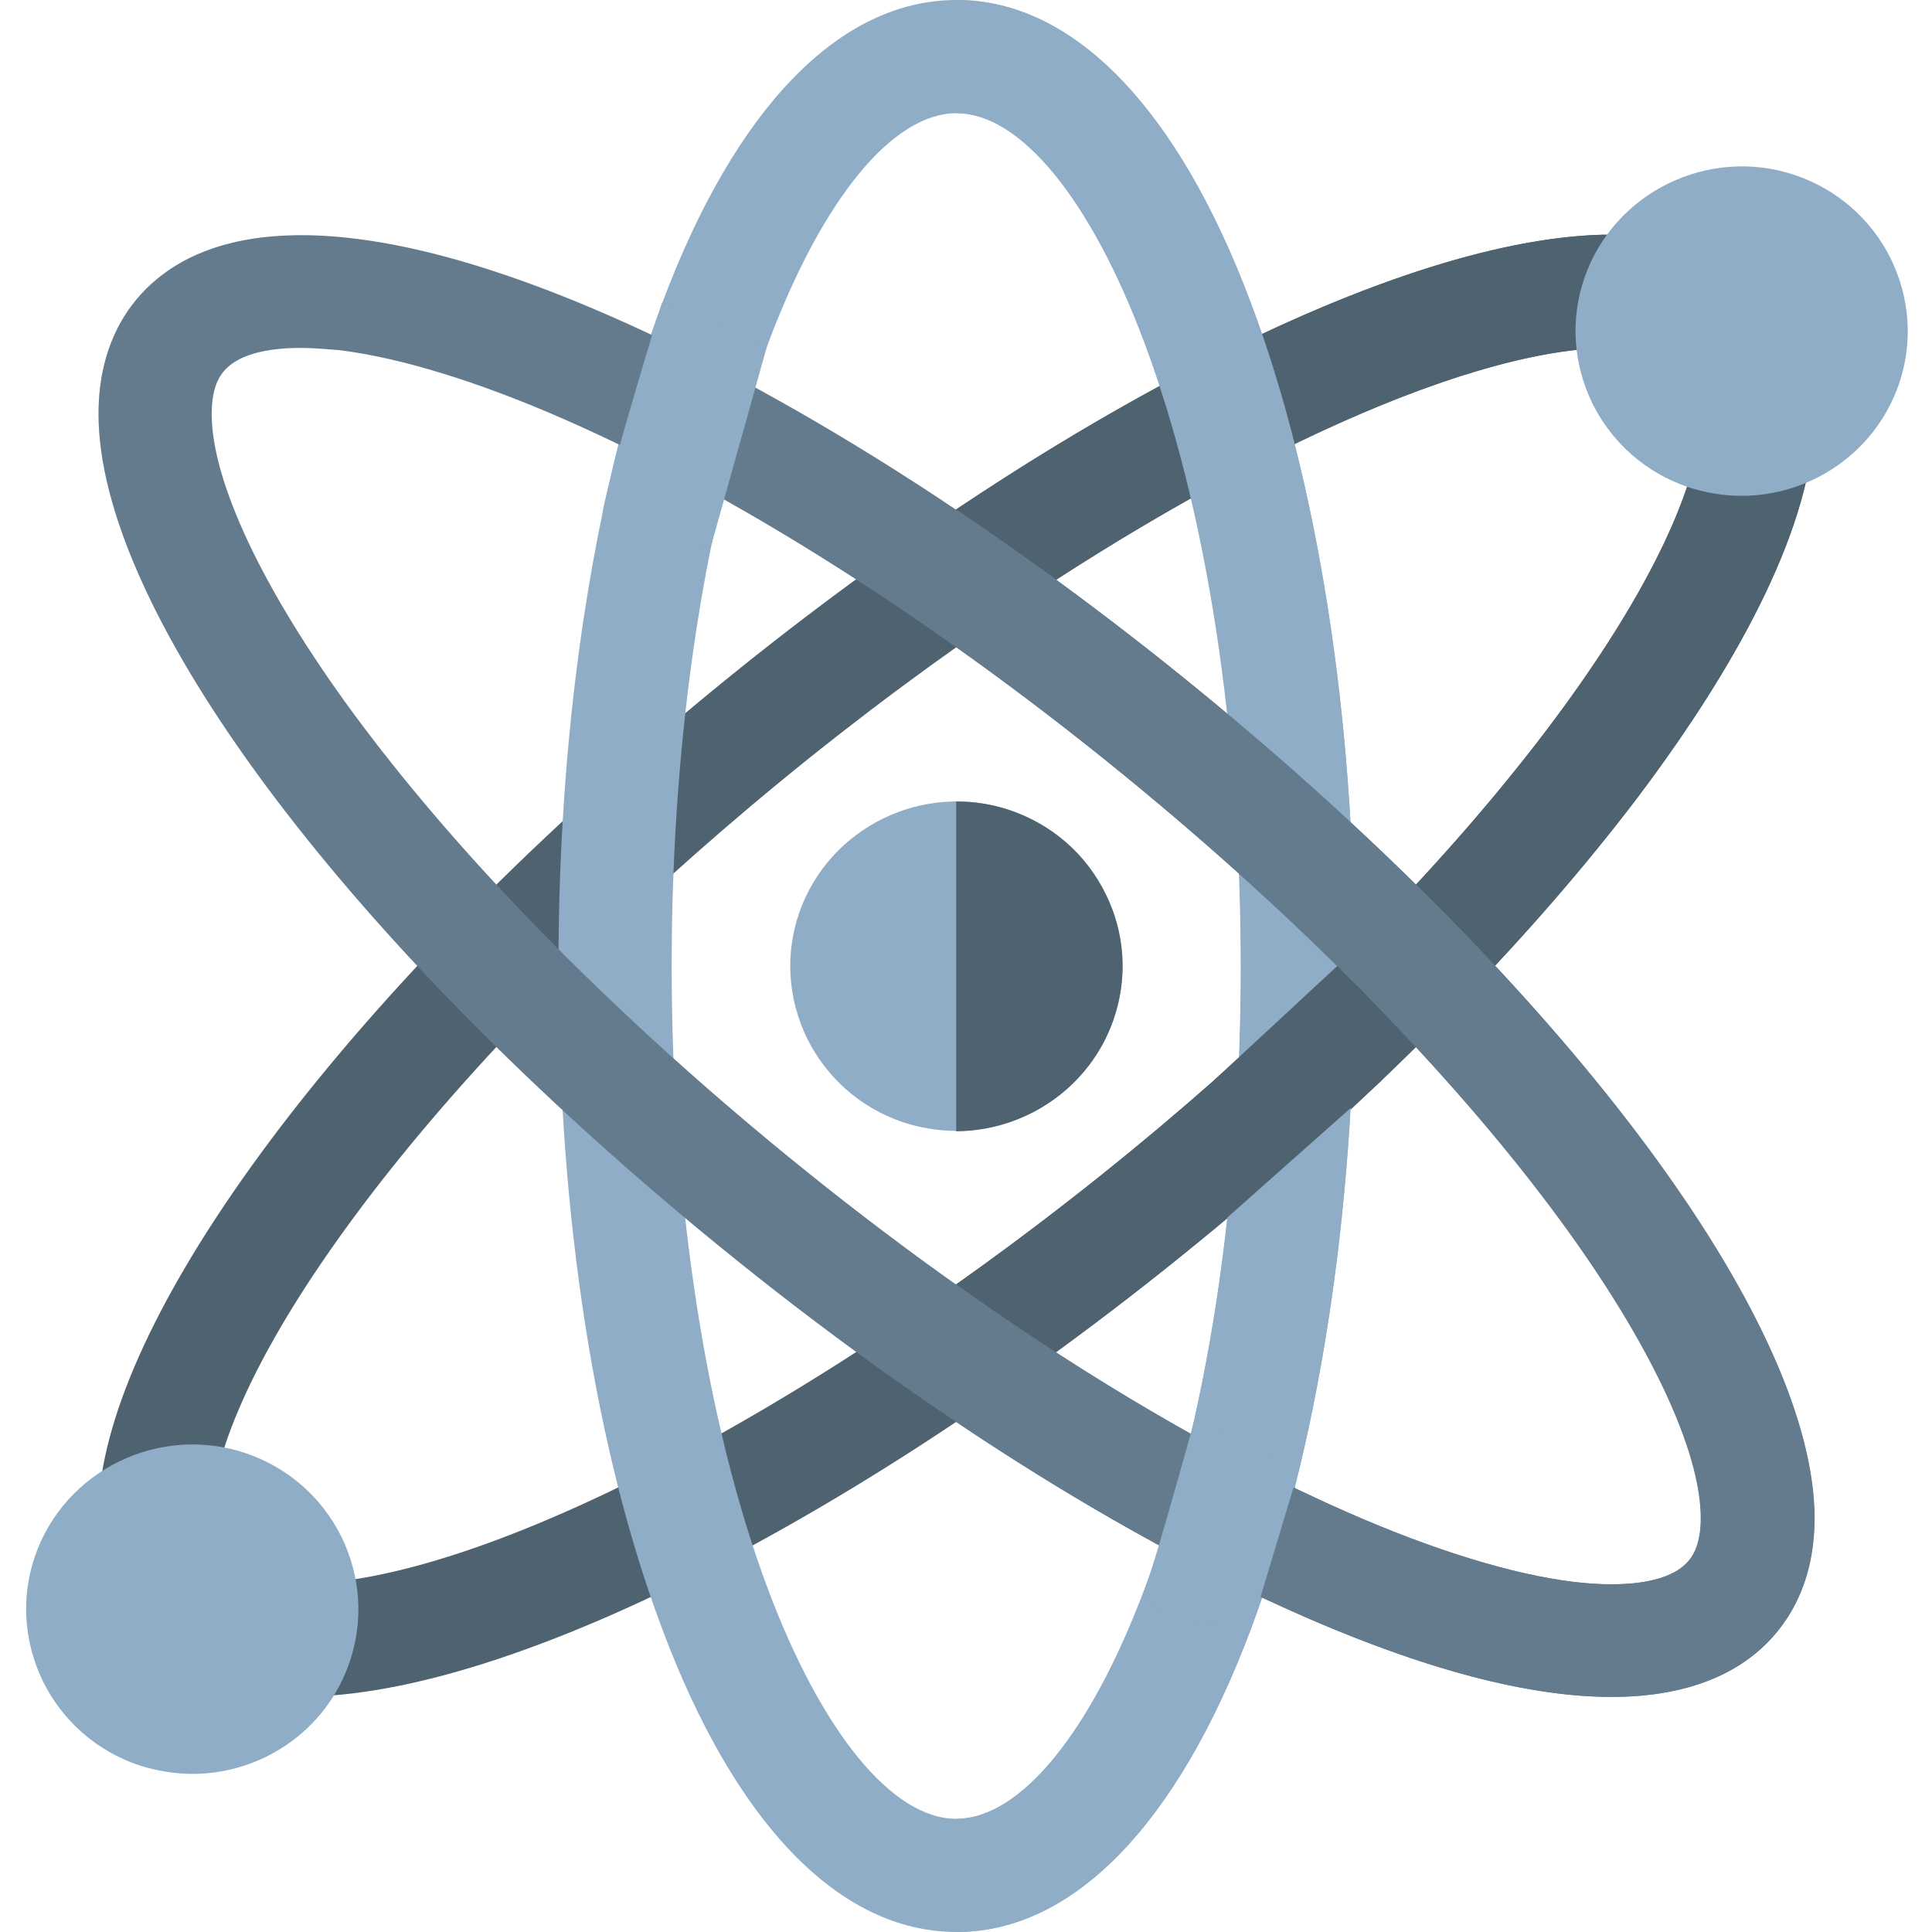 <?xml version="1.0" encoding="utf-8"?>
<!-- Generator: Adobe Illustrator 25.0.0, SVG Export Plug-In . SVG Version: 6.00 Build 0)  -->
<svg version="1.1" id="Layer_1" xmlns="http://www.w3.org/2000/svg" xmlns:xlink="http://www.w3.org/1999/xlink" x="0px" y="0px"
	 viewBox="0 0 512 512" style="enable-background:new 0 0 512 512;" xml:space="preserve">
<style type="text/css">
	.st0{fill:#4F6270;}
	.st1{fill:#8FADC6;}
	.st2{fill:#647B8E;}
</style>
<path class="st0" d="M41.3,412.4c-0.4,0-0.9,0-1.4-0.1c-8.3-0.7-14.3-8-13.6-16.3c4.5-50.1,64.7-130.7,153.4-205.4
	c44.1-37.2,90.6-69,134.5-92c44.1-23.2,82.3-35.7,110.6-36.4c8.3-0.2,15.1,6.4,15.3,14.7c0.2,8.3-6.4,15.1-14.7,15.3
	c-49.8,1.1-142.9,51.1-226.4,121.4c-41.4,34.9-77,71.5-103,106c-32.4,43.1-38.9,68.1-39.9,79.1C55.6,406.6,49,412.4,41.3,412.4z"/>
<path class="st0" d="M82.1,449.7c-8.1,0-14.8-6.4-15-14.6c-0.2-8.3,6.3-15.2,14.6-15.4c49.9-1.4,142.9-51.3,226.1-121.4
	c40.9-34.5,76.3-70.8,102.2-105c24-31.7,38.4-59.8,40.6-79.1c0.9-8.2,8.4-14.2,16.6-13.2c8.2,0.9,14.1,8.4,13.2,16.6
	c-3.6,31.5-27.3,68.4-46.5,93.8c-27.2,35.9-64.1,73.9-106.8,109.8c-44,37.1-90.4,68.8-134.1,91.8c-44,23.1-82.1,35.8-110.4,36.6
	C82.4,449.7,82.2,449.7,82.1,449.7z"/>
<path class="st0" d="M467.1,101.1c-8.2-0.9-15.7,5-16.6,13.2c-2.2,19.3-16.6,47.4-40.6,79.1c-25.9,34.2-61.2,70.5-102.2,105
	c-17.8,15-36.1,29.1-54.3,42v36.5c24.7-16.6,49.5-35.2,73.6-55.5c42.6-35.9,79.5-73.9,106.8-109.8c19.2-25.4,42.9-62.3,46.5-93.8
	C481.3,109.5,475.4,102.1,467.1,101.1z"/>
<path class="st0" d="M440.2,76.9c-0.2-8.3-7.1-14.8-15.3-14.7c-28.3,0.7-66.5,13.2-110.6,36.4c-19.9,10.5-40.3,22.7-60.9,36.5v36.5
	c67-47.4,133-78.5,172.1-79.4C433.9,92.1,440.4,85.2,440.2,76.9z"/>
<path class="st1" d="M253.5,512c-30.9,0-58.6-28.5-78-80.3C157.7,384.5,148,322.1,148,256s9.8-128.5,27.5-175.7
	C194.9,28.5,222.6,0,253.5,0s58.6,28.5,78,80.3c17.7,47.2,27.5,109.6,27.5,175.7s-9.8,128.5-27.5,175.7
	C312,483.5,284.3,512,253.5,512z M253.5,30c-17,0-35.6,22.8-49.9,60.9C187.1,134.7,178,193.4,178,256s9.1,121.3,25.5,165.1
	c14.3,38.1,33,60.9,49.9,60.9c17,0,35.6-22.8,49.9-60.9c16.5-43.9,25.5-102.5,25.5-165.1s-9.1-121.3-25.5-165.1
	C289.1,52.8,270.4,30,253.5,30z"/>
<g>
	<path class="st1" d="M253.4,299.7c-4.7,0-9.5-0.8-14.1-2.3c-11.2-3.8-20.2-11.7-25.4-22.2c-5.1-10.5-5.9-22.3-2.1-33.3
		c7.9-22.7,32.9-34.9,55.8-27.2c11.2,3.8,20.2,11.7,25.4,22.2c5.1,10.5,5.9,22.3,2.1,33.3C288.8,288.3,271.7,299.7,253.4,299.7z"/>
	<path class="st1" d="M461.5,131.4c-4.7,0-9.5-0.8-14.1-2.3c-11.2-3.8-20.2-11.7-25.4-22.2c-5.1-10.5-5.9-22.3-2.1-33.3
		c7.9-22.7,32.9-34.9,55.8-27.2c11.2,3.8,20.2,11.7,25.4,22.2c5.1,10.5,5.9,22.3,2.1,33.3C496.9,120,479.8,131.4,461.5,131.4z
		 M489,97L489,97L489,97z"/>
	<path class="st1" d="M51,470.1c-4.7,0-9.5-0.8-14.2-2.3c-11.2-3.8-20.2-11.7-25.4-22.2c-5.1-10.5-5.9-22.3-2.1-33.3
		c7.9-22.7,32.9-34.9,55.8-27.2c11.2,3.8,20.2,11.7,25.4,22.2c5.1,10.5,5.9,22.3,2.1,33.3C86.4,458.7,69.3,470.1,51,470.1z"/>
</g>
<path class="st1" d="M331.5,80.3C312,28.5,284.3,0,253.5,0v30c17,0,35.6,22.8,49.9,60.9c16.5,43.9,25.5,102.5,25.5,165.1
	s-9.1,121.3-25.5,165.1c-14.3,38.1-33,60.9-49.9,60.9v30c30.9,0,58.6-28.5,78-80.3c17.7-47.2,27.5-109.6,27.5-175.7
	S349.2,127.5,331.5,80.3z"/>
<path class="st0" d="M295.1,270.2c3.8-11,3.1-22.9-2.1-33.3c-5.2-10.6-14.2-18.4-25.4-22.2c-4.7-1.6-9.5-2.3-14.2-2.3v87.4
	C271.7,299.7,288.8,288.3,295.1,270.2z"/>
<path class="st2" d="M427,449.7c-19.2,0-45.6-5.6-81.7-21.4c-51.6-22.6-110.4-60.6-165.5-107C86.4,242.7,26.1,159.7,26.1,109.7
	c0-18.8,8.3-29.8,15.3-35.6C56.7,61.2,90,52.4,161.6,83.7c51.6,22.6,110.4,60.6,165.5,107c93.4,78.6,153.7,161.7,153.7,211.6
	c0,18.8-8.3,29.8-15.3,35.6C457.9,444.3,445.9,449.7,427,449.7z M79.7,92.2c-8.6,0-15.2,1.6-19,4.8c-2,1.7-4.6,4.8-4.6,12.7
	c0,17.9,13.6,46.7,37.3,79c26.2,35.6,62.7,73.5,105.7,109.7c53,44.6,109.2,81,158.2,102.5c22.8,10,43.4,16.3,59.5,18.3
	c13.7,1.7,24.2,0.2,29.3-4.2c2-1.7,4.6-4.8,4.6-12.7c0-17.9-13.6-46.7-37.3-79c-26.2-35.6-62.7-73.5-105.7-109.7
	c-53-44.6-109.2-81-158.2-102.5c-22.8-10-43.4-16.3-59.5-18.3C86.3,92.5,82.9,92.2,79.7,92.2z"/>
<path class="st2" d="M327.1,190.7c-24.1-20.3-49-39-73.6-55.6v36.4c18.2,12.9,36.4,27,54.3,42.1c43,36.2,79.6,74.1,105.7,109.7
	c23.7,32.3,37.3,61,37.3,79c0,7.9-2.6,11-4.6,12.7c-5.2,4.4-15.6,5.8-29.3,4.2c-16.1-2-36.7-8.3-59.5-18.3
	c-32.5-14.2-68.1-35-103.9-60.4v36.4c31.6,21.2,62.9,38.8,91.9,51.4c36.1,15.8,62.4,21.4,81.7,21.4c18.9,0,30.9-5.4,38.5-11.8
	c7-5.9,15.3-16.8,15.3-35.6C480.8,352.3,420.5,269.3,327.1,190.7z"/>
<path class="st1" d="M175.4,80.3c0,0-13.4,43.7-15.6,54.8c-2.2,11.1,28.8,9,28.8,9l14.9-53.2L175.4,80.3z"/>
<path class="st1" d="M316.4,376.9c0,0-10.3,37.3-13,44.3s28.1,10.5,28.1,10.5l13-43.2L316.4,376.9z"/>
<polygon class="st0" points="321.6,286.4 321.6,325.9 366.1,286.4 361.9,263.5 354.4,256 "/>
</svg>

